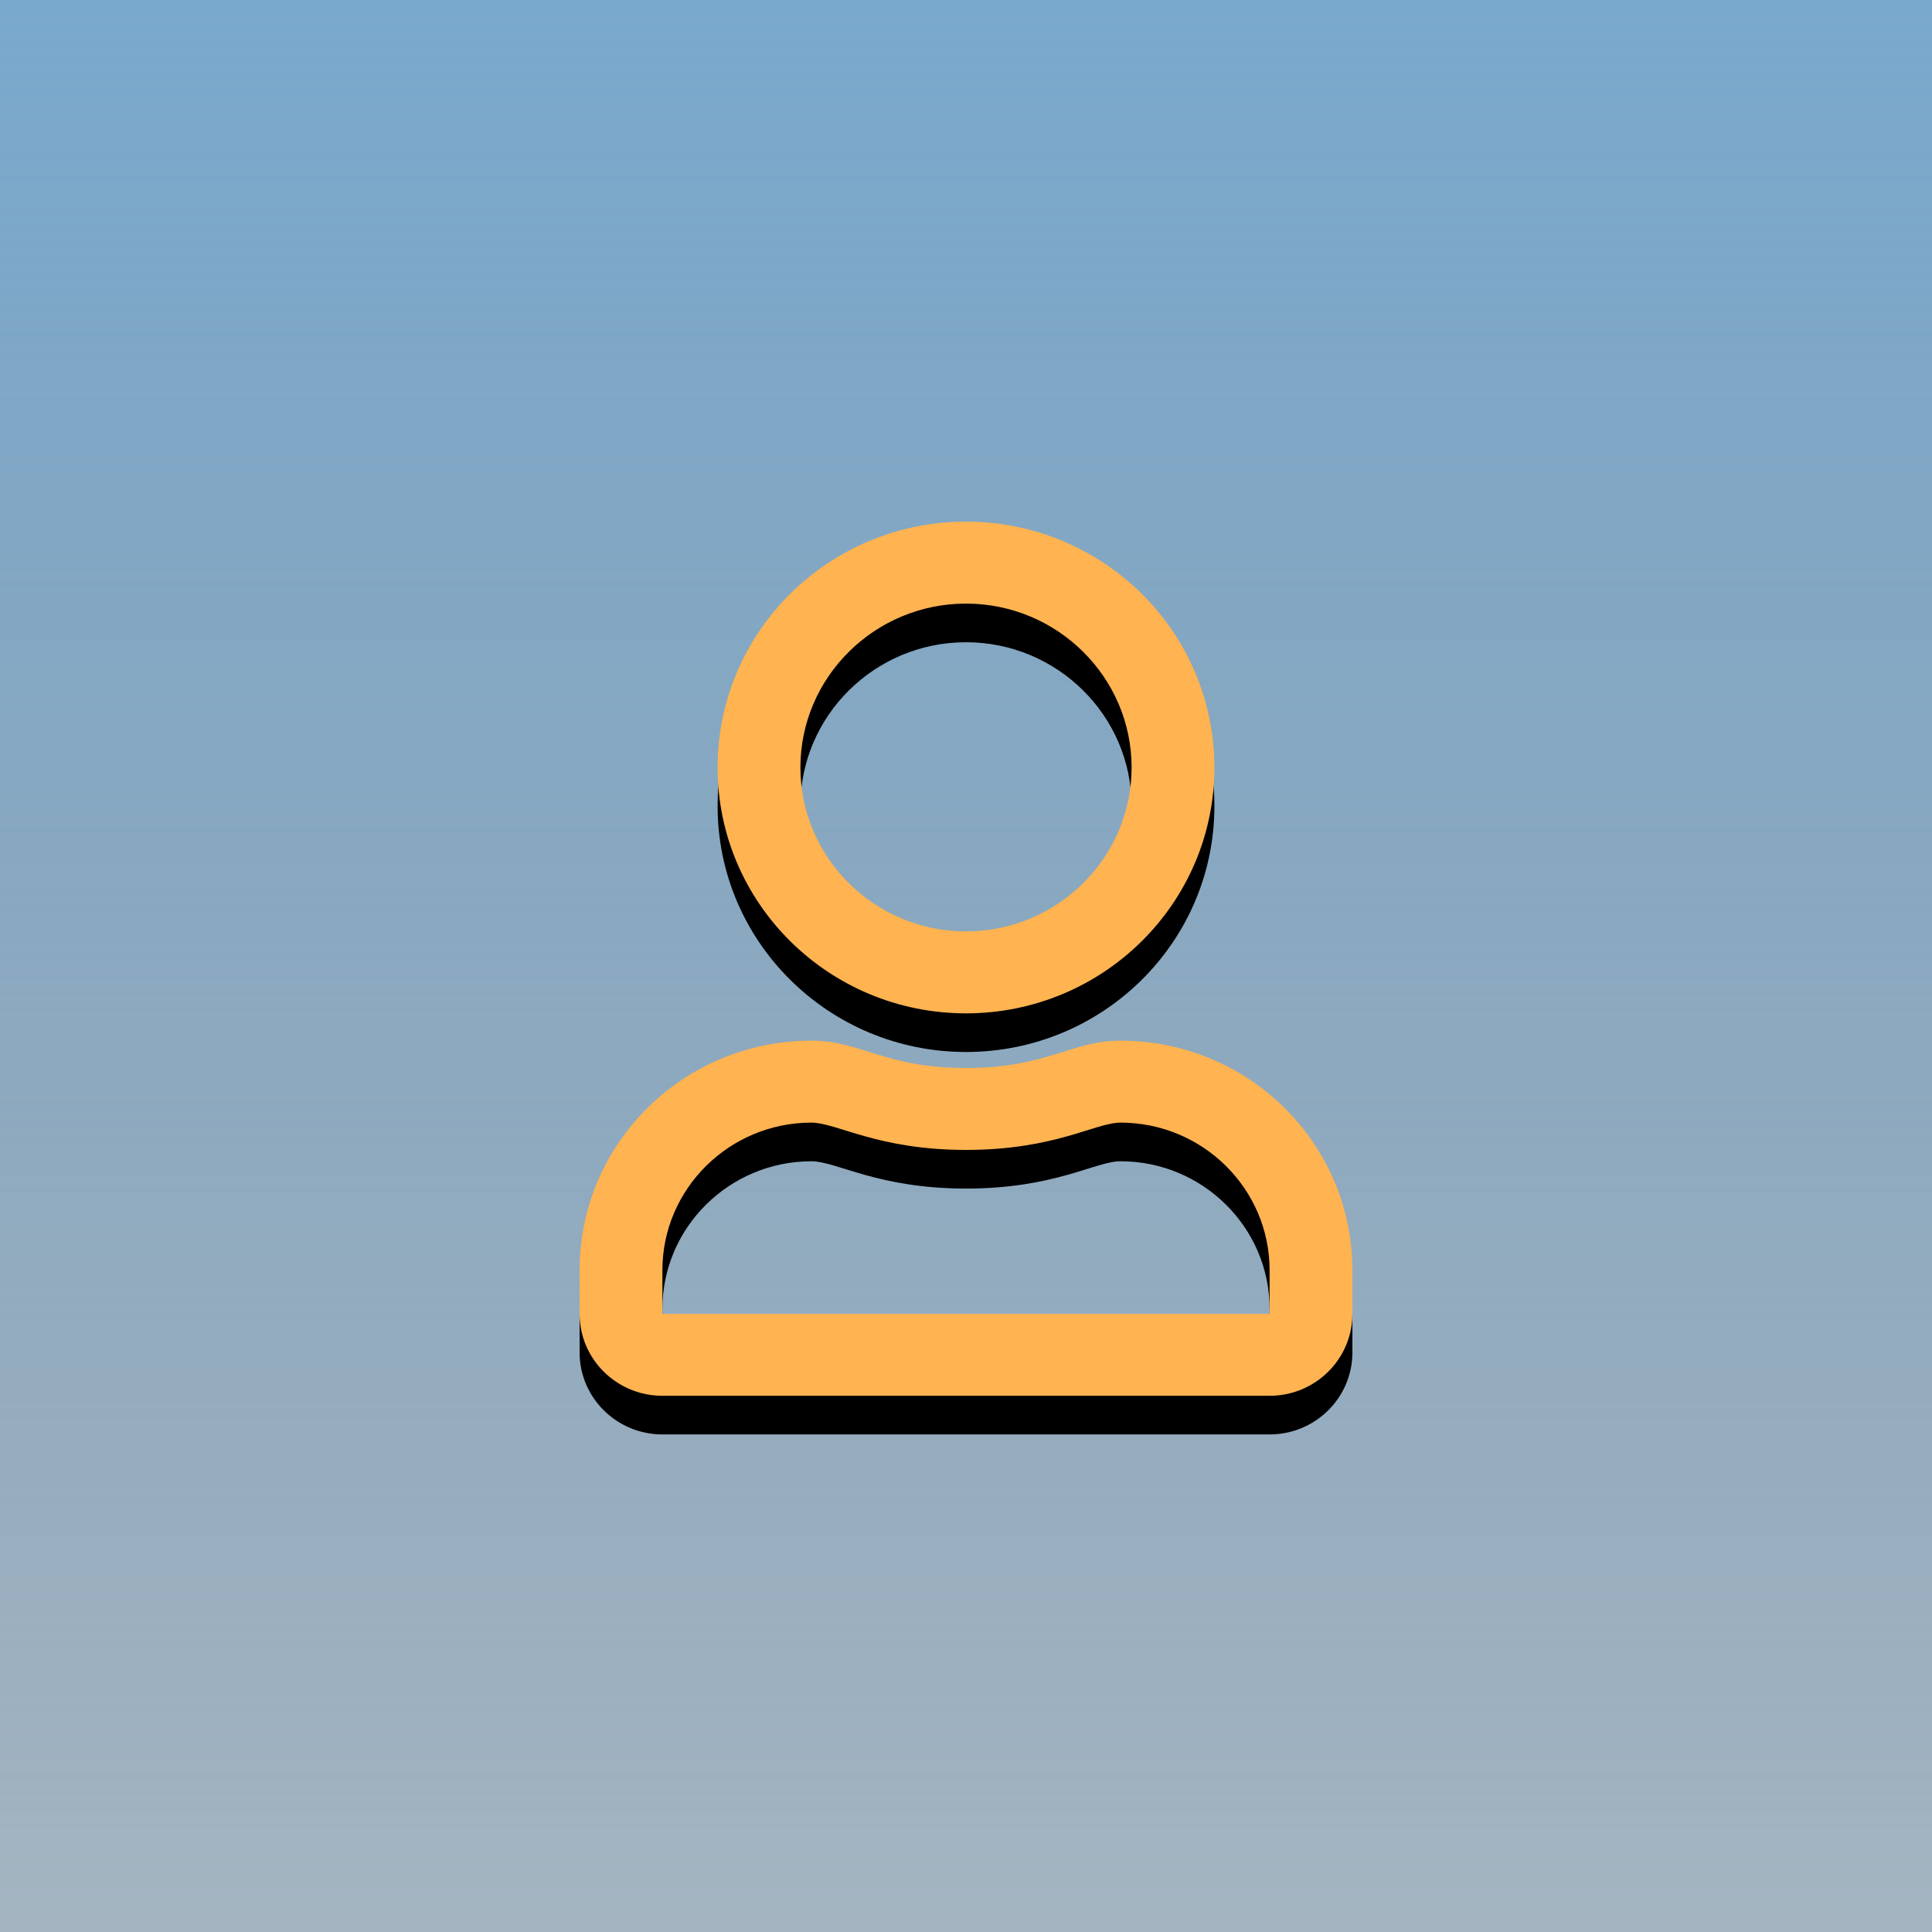 <?xml version="1.0" encoding="UTF-8"?>
<svg width="100px" height="100px" viewBox="0 0 100 100" version="1.1" xmlns="http://www.w3.org/2000/svg" xmlns:xlink="http://www.w3.org/1999/xlink">
    <!-- Generator: Sketch 56.3 (81716) - https://sketch.com -->
    <title>default-pro-picture</title>
    <desc>Created with Sketch.</desc>
    <defs>
        <linearGradient x1="50%" y1="0%" x2="50%" y2="100%" id="linearGradient-1">
            <stop stop-color="#79A9CE" offset="0%"></stop>
            <stop stop-color="#55738B" stop-opacity="0.532" offset="100%"></stop>
        </linearGradient>
        <path d="M28,26.865 C25.438,26.865 24.205,28.279 20,28.279 C15.795,28.279 14.571,26.865 12,26.865 C5.375,26.865 0,32.185 0,38.742 L0,41.004 C0,43.346 1.92,45.246 4.286,45.246 L35.714,45.246 C38.08,45.246 40,43.346 40,41.004 L40,38.742 C40,32.185 34.625,26.865 28,26.865 Z M35.714,41.004 L4.286,41.004 L4.286,38.742 C4.286,34.535 7.75,31.107 12,31.107 C13.304,31.107 15.42,32.52 20,32.52 C24.616,32.52 26.688,31.107 28,31.107 C32.25,31.107 35.714,34.535 35.714,38.742 L35.714,41.004 Z M20,25.451 C27.098,25.451 32.857,19.751 32.857,12.725 C32.857,5.7 27.098,0 20,0 C12.902,0 7.143,5.7 7.143,12.725 C7.143,19.751 12.902,25.451 20,25.451 Z M20,4.242 C24.723,4.242 28.571,8.051 28.571,12.725 C28.571,17.4 24.723,21.209 20,21.209 C15.277,21.209 11.429,17.4 11.429,12.725 C11.429,8.051 15.277,4.242 20,4.242 Z" id="path-2"></path>
        <filter x="-17.5%" y="-11.1%" width="135.0%" height="130.9%" filterUnits="objectBoundingBox" id="filter-3">
            <feOffset dx="0" dy="2" in="SourceAlpha" result="shadowOffsetOuter1"></feOffset>
            <feGaussianBlur stdDeviation="2" in="shadowOffsetOuter1" result="shadowBlurOuter1"></feGaussianBlur>
            <feColorMatrix values="0 0 0 0 0   0 0 0 0 0   0 0 0 0 0  0 0 0 0.5 0" type="matrix" in="shadowBlurOuter1"></feColorMatrix>
        </filter>
    </defs>
    <g id="default-pro-picture" stroke="none" stroke-width="1" fill="none" fill-rule="evenodd">
        <rect id="Rectangle" fill="url(#linearGradient-1)" x="0" y="0" width="100" height="100"></rect>
        <g id="user" transform="translate(30, 27)" fill-rule="nonzero">
            <g id="Shape">
                <use fill="black" fill-opacity="1" filter="url(#filter-3)" xlink:href="#path-2"></use>
                <use fill="#FFB351" xlink:href="#path-2"></use>
            </g>
        </g>
    </g>
</svg>